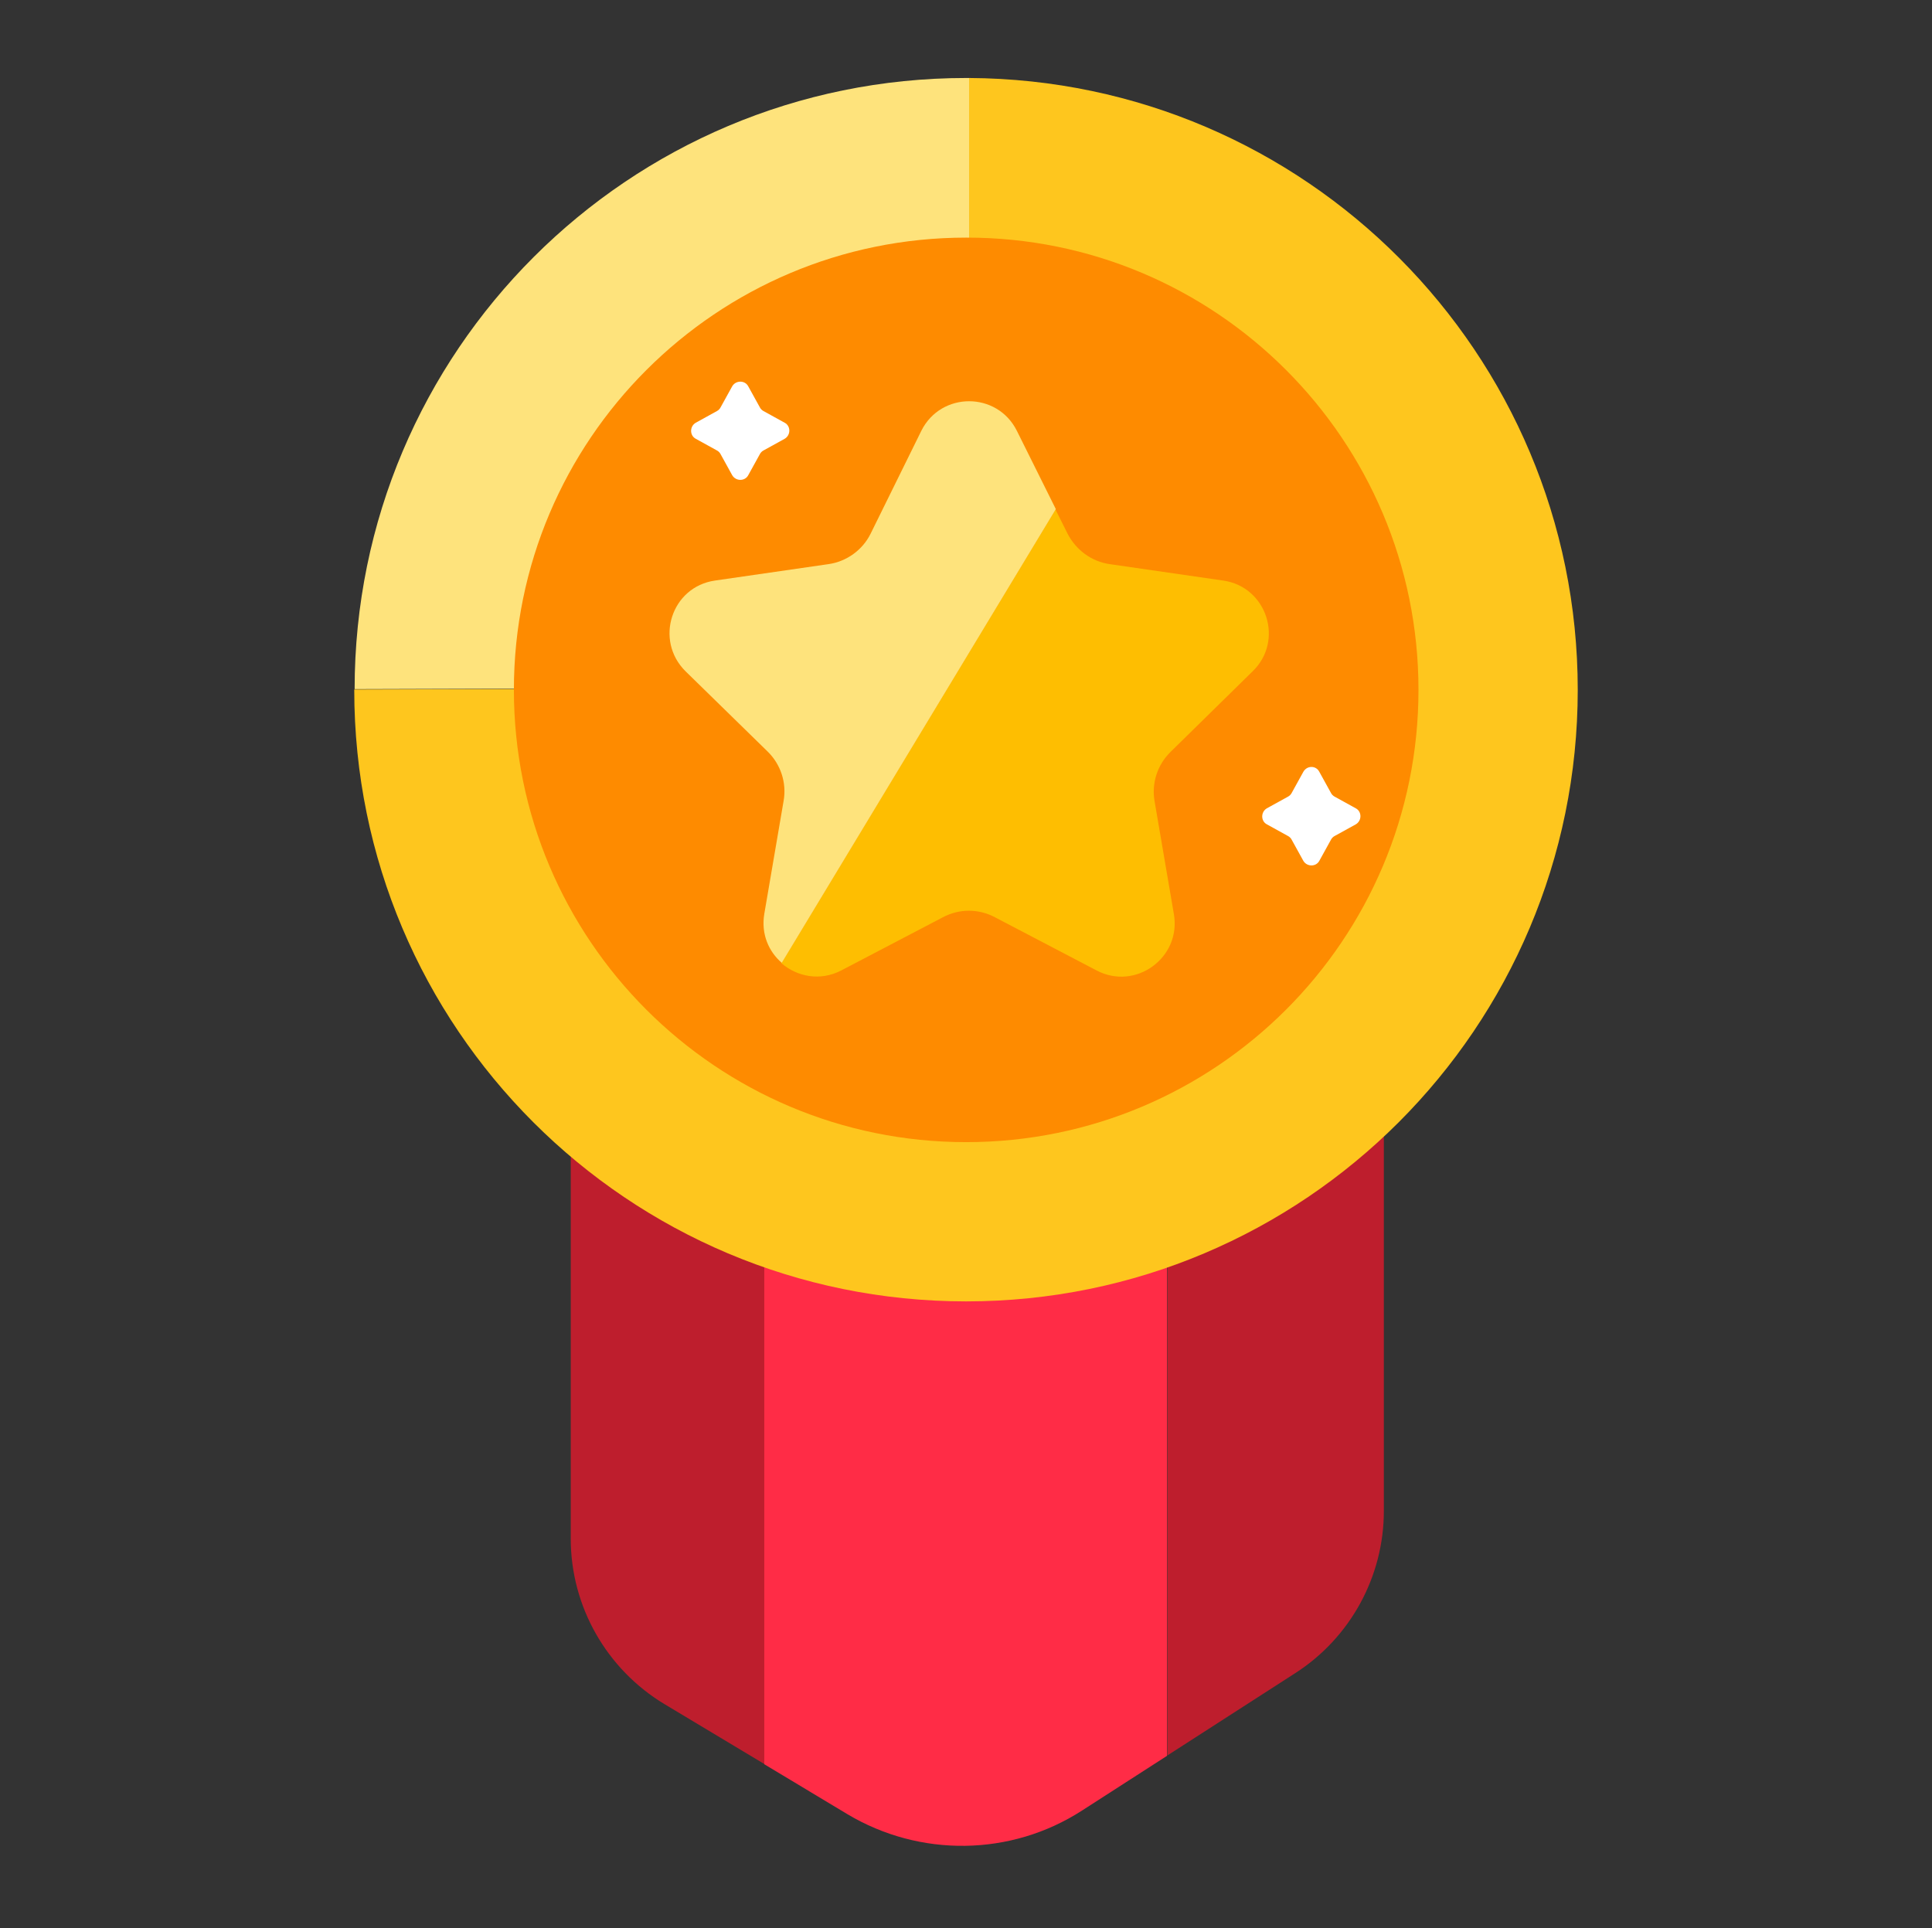 <?xml version="1.0" encoding="utf-8"?>
<!-- Generator: Adobe Illustrator 23.0.6, SVG Export Plug-In . SVG Version: 6.00 Build 0)  -->
<svg version="1.1" id="Capa_1" xmlns="http://www.w3.org/2000/svg" xmlns:xlink="http://www.w3.org/1999/xlink" x="0px" y="0px"
	 viewBox="0 0 530.1 529.1" style="enable-background:new 0 0 530.1 529.1;" xml:space="preserve">
<rect x="0" y="0" width="530.1" height="529.1" fill="#333333" stroke="none"/>
<style type="text/css">
	.st0{fill:#BE1E2D;}
	.st1{fill:#FF2C46;}
	.st2{fill:#FEC61E;}
	.st3{fill:#FEE37C;}
	.st4{fill:#FE8B00;}
	.st5{fill:#FFFFFF;}
	.st6{fill:#FEBE01;}
</style>
<path class="st0" d="M156.6,264.2v158c0,18.6,9.8,35.8,25.7,45.4l27.5,16.5V264.2H156.6z"/>
<path class="st0" d="M320.3,264.2v217.5l35.1-22.6c15.1-9.7,24.3-26.5,24.3-44.5V264.2H320.3z"/>
<path class="st1" d="M209.7,264.2v219.9l22.8,13.7c19.9,11.9,44.9,11.6,64.4-1l23.3-15V264.2H209.7z"/>
<path class="st2" d="M265.9,21.4v60l36.8,36.8l-99.6,164.9L161.4,189l-64.2,0.2c0,0,0,0.1,0,0.1c0,92.7,75.1,167.8,167.9,167.8
	c92.7,0,167.8-75.1,167.8-167.8C432.9,96.9,358.2,21.9,265.9,21.4"/>
<path class="st3" d="M203.1,283.1l99.6-164.9l-36.8-36.8v-60c-0.3,0-0.6,0-0.8,0c-92.7,0-167.8,75.1-167.8,167.7l64.2-0.2
	L203.1,283.1z"/>
<path class="st4" d="M389.2,189.3c0,68.6-55.6,124.1-124.1,124.1c-68.6,0-124.1-55.6-124.1-124.1c0-68.6,55.6-124.1,124.1-124.1
	C333.6,65.1,389.2,120.7,389.2,189.3"/>
<path class="st5" d="M205.3,106l3.2,5.8c0.2,0.4,0.6,0.8,1,1l5.8,3.2c1.7,0.9,1.7,3.4,0,4.4l-5.8,3.2c-0.4,0.2-0.8,0.6-1,1l-3.2,5.8
	c-0.9,1.7-3.4,1.7-4.4,0l-3.2-5.8c-0.2-0.4-0.6-0.8-1-1l-5.8-3.2c-1.7-0.9-1.7-3.4,0-4.4l5.8-3.2c0.4-0.2,0.8-0.6,1-1l3.2-5.8
	C201.9,104.3,204.4,104.3,205.3,106"/>
<path class="st5" d="M362,211.8l3.2,5.8c0.2,0.4,0.6,0.8,1,1l5.8,3.2c1.7,0.9,1.7,3.4,0,4.4l-5.8,3.2c-0.4,0.2-0.8,0.6-1,1l-3.2,5.8
	c-0.9,1.7-3.4,1.7-4.4,0l-3.2-5.8c-0.2-0.4-0.6-0.8-1-1l-5.8-3.2c-1.7-0.9-1.7-3.4,0-4.4l5.8-3.2c0.4-0.2,0.8-0.6,1-1l3.2-5.8
	C358.6,210,361.1,210,362,211.8"/>
<path class="st6" d="M343.7,184.2c8.7-8.4,3.9-23.2-8.1-24.9l-31.1-4.5c-5-0.7-9.3-3.9-11.6-8.4l-3.3-6.6l-75.2,124.5
	c4.3,3.7,10.6,5,16.4,2l27.9-14.6c4.5-2.4,9.8-2.4,14.3,0l27.9,14.6c10.7,5.6,23.2-3.5,21.2-15.4l-5.3-31c-0.9-5,0.8-10.1,4.4-13.6
	L343.7,184.2z"/>
<path class="st3" d="M279,118.2c-5.4-10.8-20.8-10.8-26.2,0l-13.9,28.2c-2.2,4.5-6.6,7.7-11.6,8.4l-31.1,4.5
	c-12,1.7-16.7,16.4-8.1,24.9l22.5,22c3.6,3.5,5.3,8.6,4.4,13.6l-5.3,31c-0.9,5.5,1.2,10.3,4.8,13.4l75.2-124.5L279,118.2z"/>
</svg>
